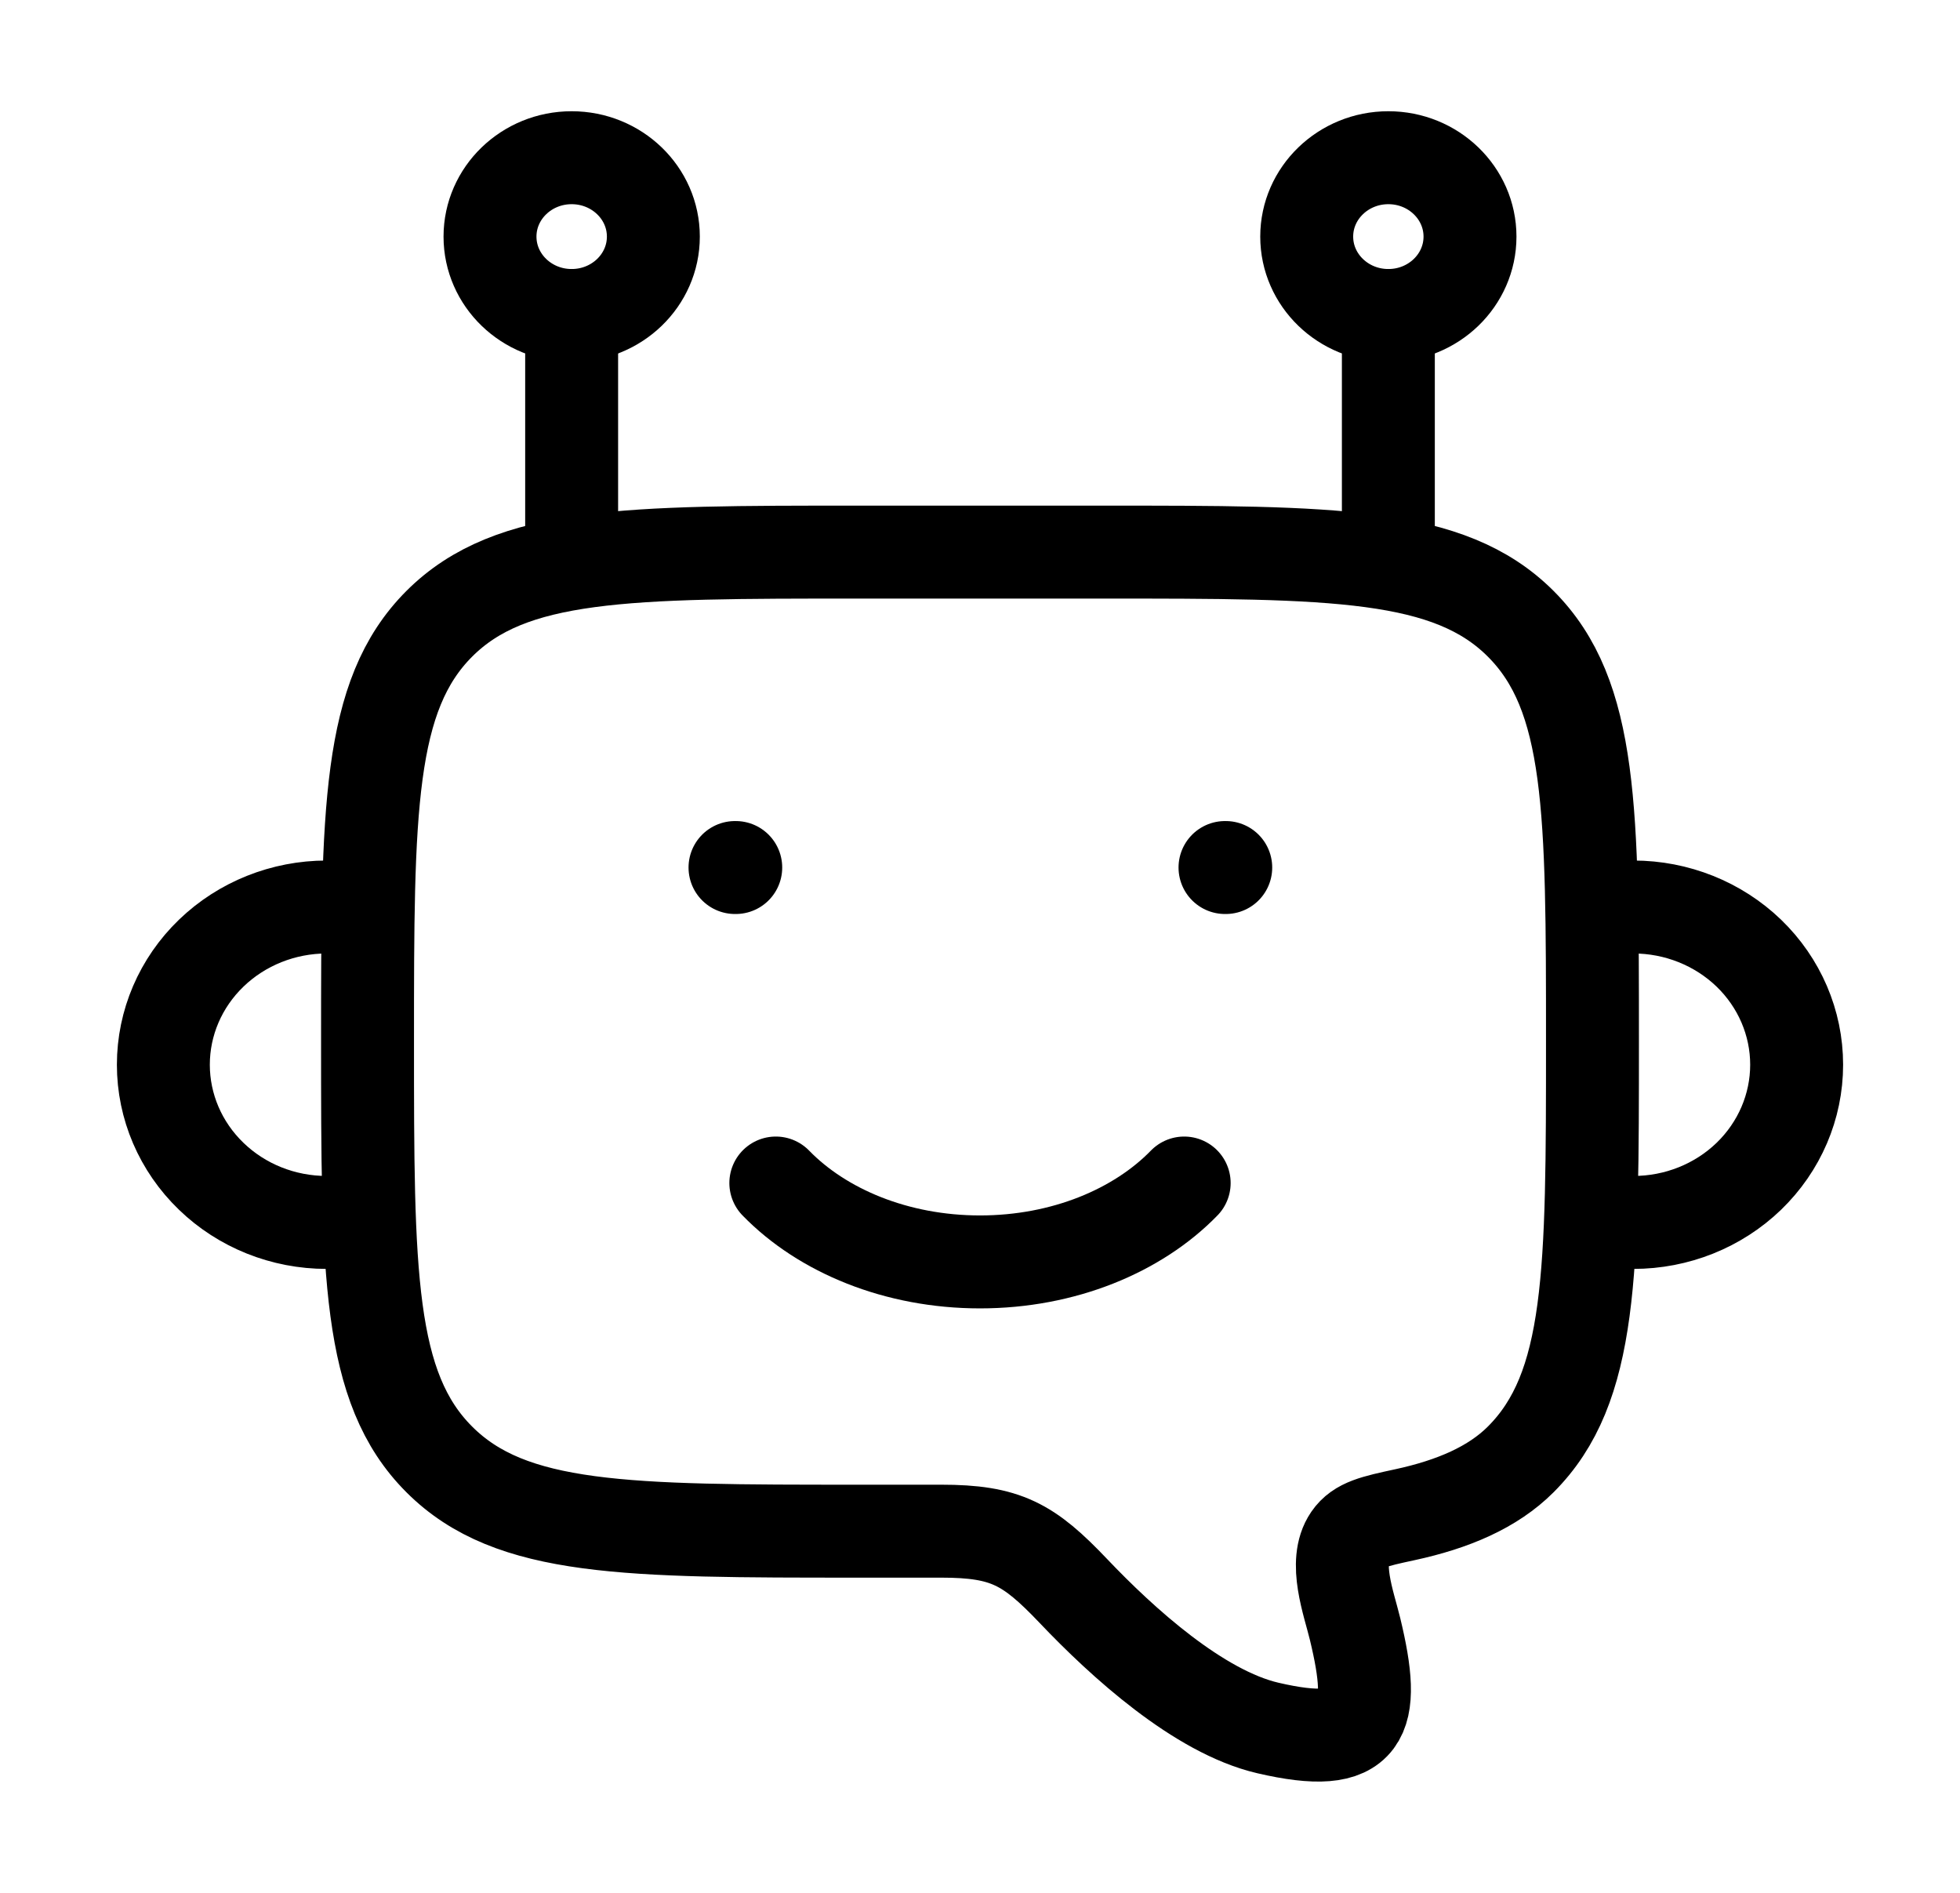 <svg width="29" height="28" viewBox="0 0 29 28" fill="none" xmlns="http://www.w3.org/2000/svg">
<path d="M4.833 18.083C4.192 18.083 3.578 17.838 3.125 17.4C2.671 16.962 2.417 16.369 2.417 15.75C2.417 15.131 2.671 14.538 3.125 14.1C3.578 13.663 4.192 13.417 4.833 13.417M24.167 18.083C24.808 18.083 25.422 17.838 25.876 17.4C26.329 16.962 26.583 16.369 26.583 15.75C26.583 15.131 26.329 14.538 25.876 14.1C25.422 13.663 24.808 13.417 24.167 13.417M8.458 8.167V4.667M20.542 8.167V4.667" stroke="black" stroke-width="1.375" stroke-linecap="round" stroke-linejoin="round"/>
<path d="M8.458 4.667C9.126 4.667 9.667 4.144 9.667 3.5C9.667 2.856 9.126 2.333 8.458 2.333C7.791 2.333 7.25 2.856 7.25 3.5C7.25 4.144 7.791 4.667 8.458 4.667Z" stroke="black" stroke-width="1.375" stroke-linecap="round" stroke-linejoin="round"/>
<path d="M20.542 4.667C21.209 4.667 21.75 4.144 21.75 3.5C21.75 2.856 21.209 2.333 20.542 2.333C19.875 2.333 19.334 2.856 19.334 3.5C19.334 4.144 19.875 4.667 20.542 4.667Z" stroke="black" stroke-width="1.375" stroke-linecap="round" stroke-linejoin="round"/>
<path d="M16.312 8.167H12.688C9.27 8.167 7.561 8.167 6.5 9.227C5.439 10.288 5.438 11.995 5.438 15.408C5.438 18.822 5.438 20.529 6.5 21.589C7.561 22.65 9.27 22.65 12.688 22.65H13.926C14.883 22.65 15.22 22.84 15.88 23.533C16.608 24.299 17.737 25.323 18.758 25.561C20.209 25.899 20.372 25.431 20.049 24.095C19.957 23.715 19.726 23.107 19.969 22.752C20.105 22.554 20.331 22.505 20.785 22.407C21.499 22.253 22.088 22.001 22.5 21.589C23.562 20.528 23.562 18.822 23.562 15.408C23.562 11.995 23.562 10.288 22.5 9.227C21.439 8.167 19.73 8.167 16.312 8.167Z" stroke="black" stroke-width="1.375" stroke-linecap="round" stroke-linejoin="round"/>
<path d="M11.479 17.5C12.168 18.208 13.265 18.667 14.5 18.667C15.735 18.667 16.832 18.208 17.521 17.5M10.886 12.833H10.875M18.136 12.833H18.125" stroke="black" stroke-width="1.375" stroke-linecap="round" stroke-linejoin="round"/>
</svg>
